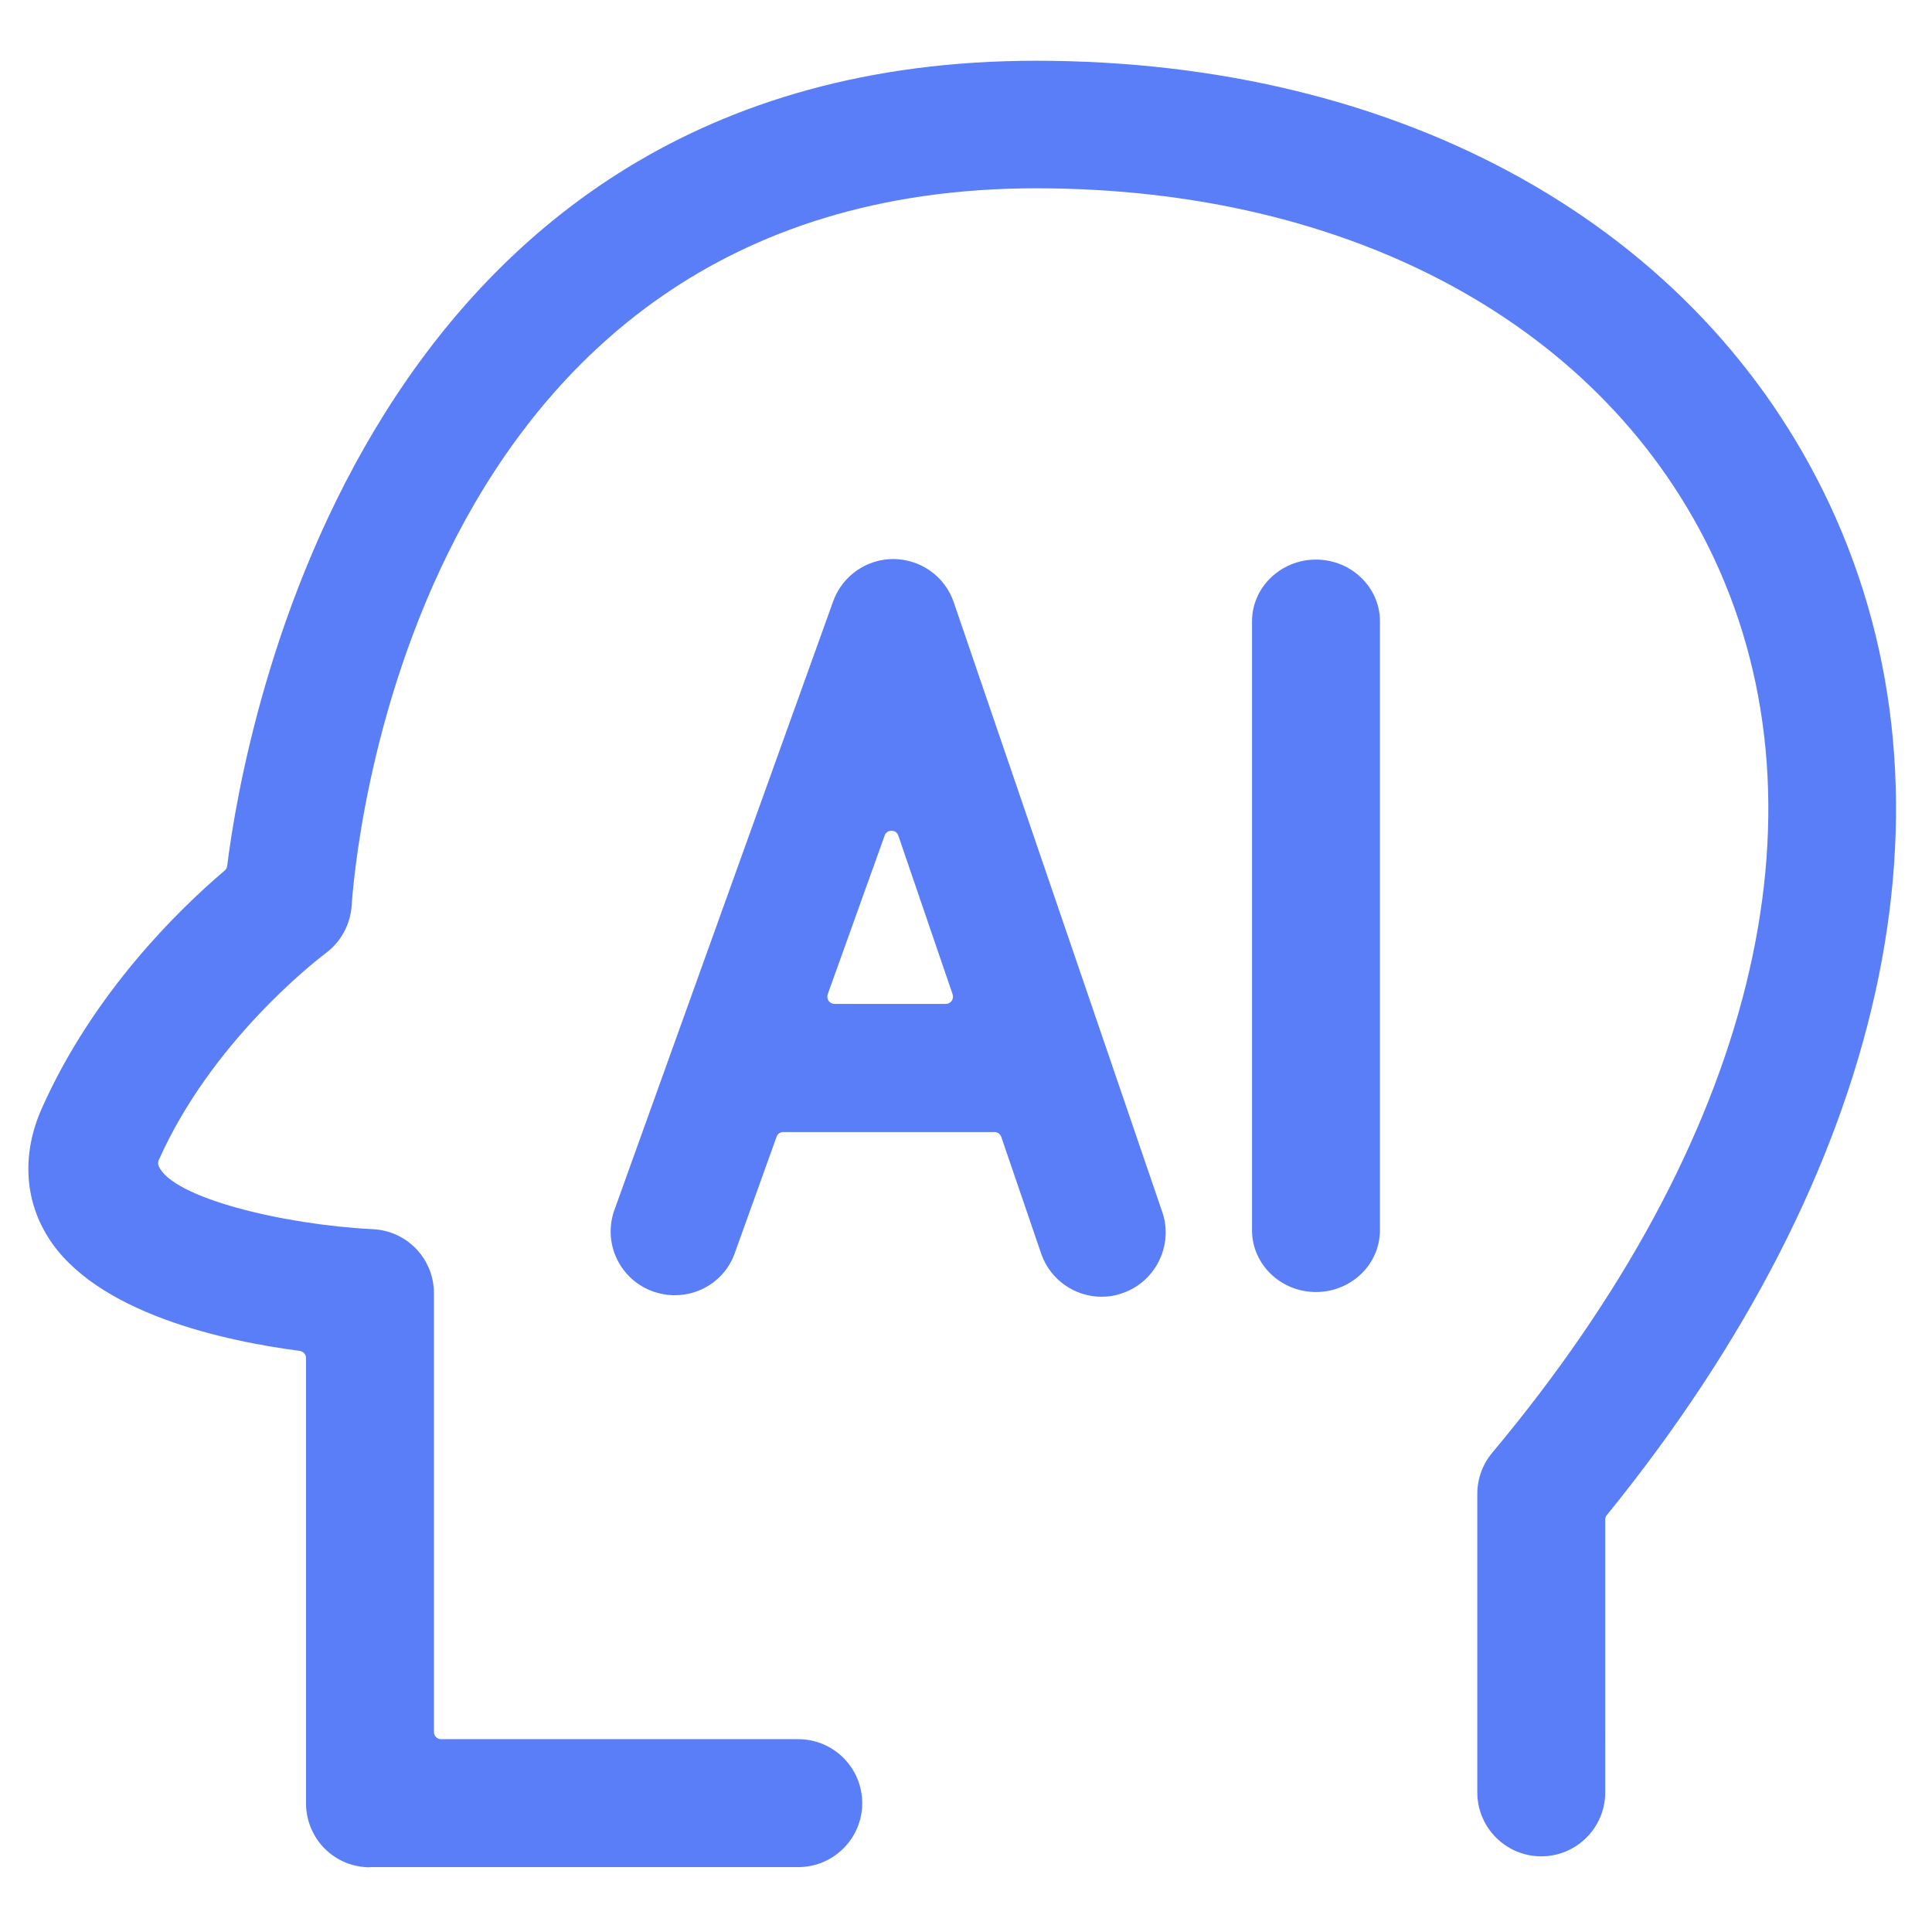 <?xml version="1.0" standalone="no"?><!DOCTYPE svg PUBLIC "-//W3C//DTD SVG 1.1//EN" "http://www.w3.org/Graphics/SVG/1.1/DTD/svg11.dtd"><svg class="icon" width="200px" height="200.00px" viewBox="0 0 1024 1024" version="1.1" xmlns="http://www.w3.org/2000/svg"><path fill="#597ef7" d="M196.1 989.7c-9.1 0-17.6-3.5-24-9.9-6.3-6.3-9.9-15-9.9-24v-236c0-1.9-1.4-3.5-3.3-3.8-39.1-5.1-108.4-19.7-133.7-60.7-12.4-20.1-13.5-44.2-3.1-67.7 27.2-61.2 72.5-105.4 97-126.2 0.7-0.6 1.2-1.5 1.3-2.4 8.9-71.3 71.3-426.8 428.7-426.8 194.6 0 351.9 88.1 420.8 235.5 73.4 157.3 30.3 352.4-118.3 535.4-0.6 0.7-0.8 1.5-0.8 2.4V950c0 18.7-15.2 33.9-33.9 33.9S783 968.7 783 950V791.8c0-8 2.8-15.7 7.9-21.8C929.1 604.9 972 432.1 908.6 296.2c-57.5-123-191.8-196.4-359.4-196.4-336.2 0-361.8 364.6-362.8 380.1-0.7 10.1-5.7 19.4-13.9 25.4-6.3 4.8-60.7 47.3-88.4 109.7-0.4 1-0.4 2.1 0 3 7.1 16.8 65.6 31.1 113.6 33.5 18.1 0.9 32.2 15.7 32.3 33.8V918c0 2.1 1.7 3.8 3.8 3.8h189.3c18.7 0 33.9 15.2 33.9 33.9s-15.2 33.9-33.9 33.9h-227z"  /><path fill="#597ef7" d="M583.9 687.3c-14.3 0-27.1-9-31.9-22.4l-21.3-62.3c-0.5-1.5-2-2.6-3.6-2.6H415.2c-1.6 0-3.1 1-3.6 2.5L389 665.4c-5.1 12.8-17.5 21.1-31.4 21.1-3.9 0-7.8-0.7-11.5-2-17.2-6.2-26.4-24.7-20.8-42.2l116.3-323.6c4.8-13.4 17.6-22.4 31.9-22.4 14.6 0.1 27.4 9.3 32 22.9l110.7 323.7c5.7 17.4-3.9 36.6-21.3 42.5-3.6 1.3-7.2 1.9-11 1.9z m-111.4-247c-1.6 0-3.1 1-3.6 2.5L438.7 527c-0.4 1.2-0.2 2.5 0.5 3.5s1.9 1.6 3.1 1.6h59c1.2 0 2.4-0.6 3.1-1.6 0.7-1 0.9-2.3 0.5-3.5l-28.8-84.2c-0.5-1.5-1.9-2.5-3.6-2.5z m225 244.5c-18.7 0-33.9-14.7-33.9-32.7V329.3c0-18 15.2-32.7 33.9-32.7s33.9 14.7 33.9 32.7v322.9c-0.1 18-15.3 32.6-33.9 32.6z"  /></svg>